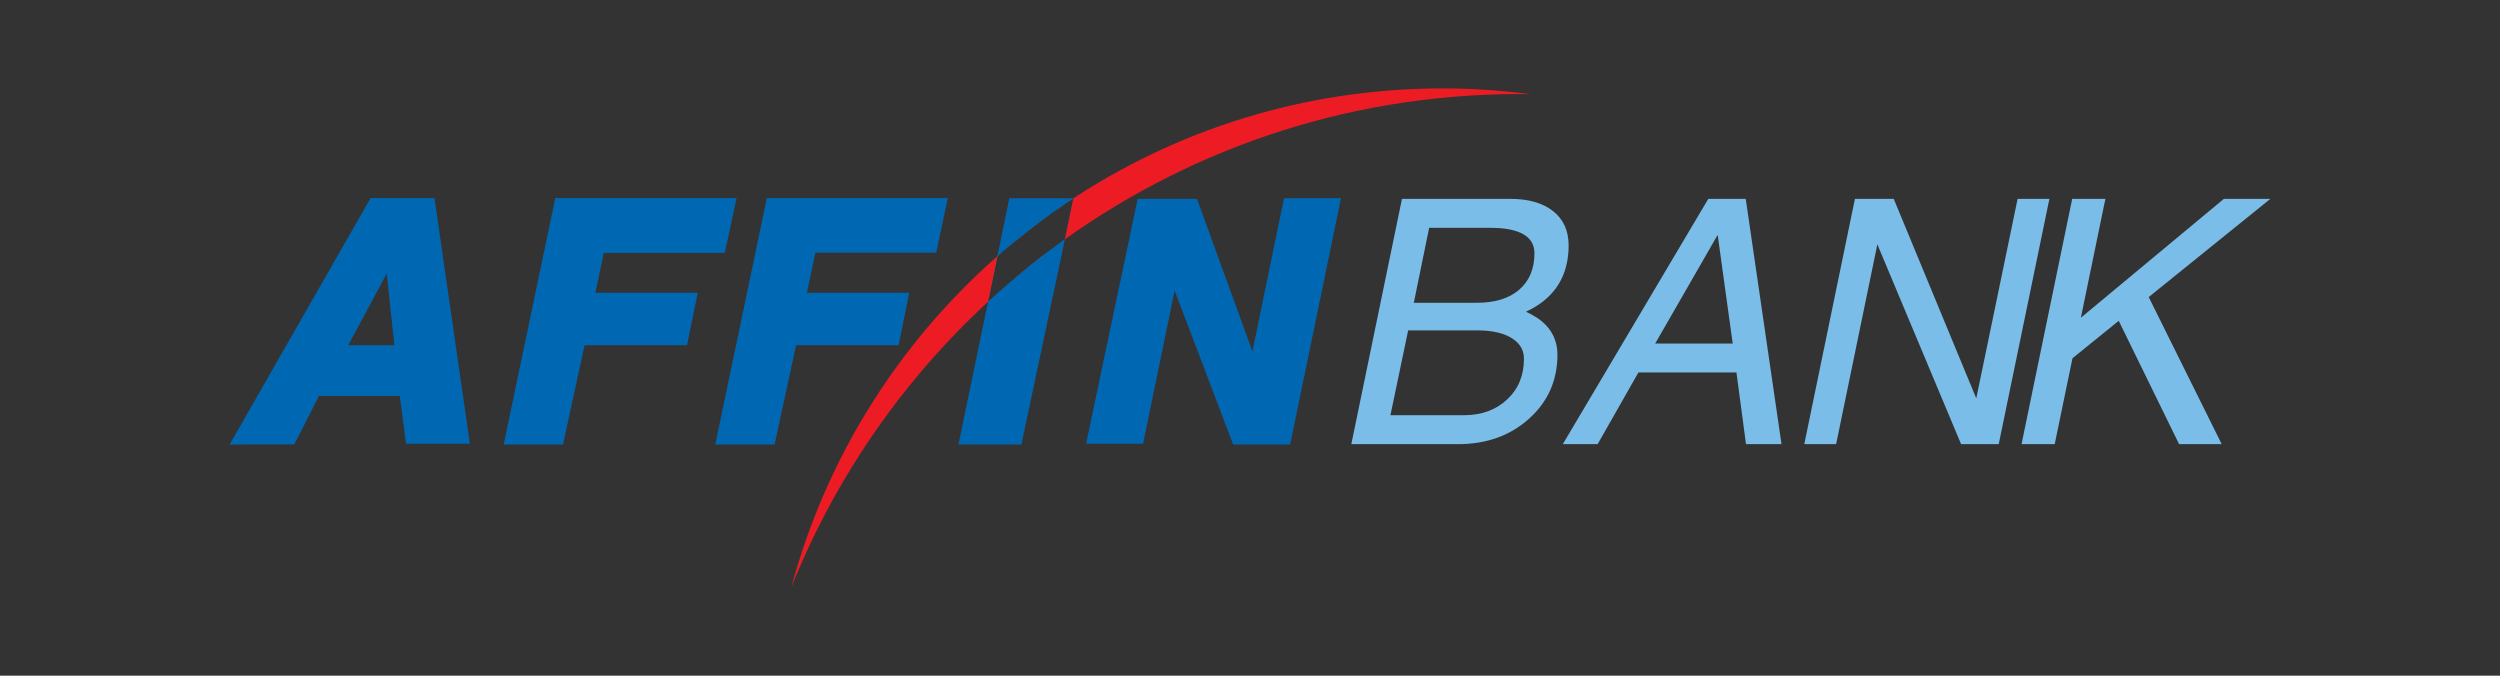<?xml version="1.0" encoding="UTF-8"?>
<svg xmlns="http://www.w3.org/2000/svg" xmlns:xlink="http://www.w3.org/1999/xlink" width="690.67pt" height="186.67pt" viewBox="0 0 690.67 186.67" version="1.1">
<rect x="0" y="0" width="690.67" height="186.67" fill="#333333" stroke="none"/>
<g id="surface1">
<path style=" stroke:none;fill-rule:nonzero;fill:rgb(47.45%,74.117%,90.979%);fill-opacity:1;" d="M 390.59 83.648 L 408.047 83.648 C 413.031 83.648 416.93 82.441 419.719 80.023 C 422.516 77.605 423.914 74.254 423.914 69.965 C 423.914 67.637 422.898 65.895 420.828 64.699 C 418.758 63.523 415.727 62.938 411.734 62.938 L 394.828 62.938 Z M 384.133 114.711 L 404.406 114.711 C 409.281 114.711 413.273 113.27 416.367 110.359 C 419.469 107.469 421.016 103.73 421.016 99.148 C 421.039 96.723 419.898 94.805 417.617 93.395 C 415.312 91.984 412.188 91.281 408.242 91.281 L 389.027 91.281 Z M 387.32 54.941 L 417.281 54.941 C 422.328 54.941 426.258 56.086 429.109 58.355 C 431.945 60.621 433.359 63.773 433.359 67.785 C 433.359 74.391 431.016 79.555 426.312 83.266 C 424.883 84.367 423.289 85.316 421.578 86.117 C 422.68 86.605 423.742 87.199 424.758 87.875 C 428.43 90.363 430.273 93.781 430.273 98.121 C 430.234 105.156 427.625 111.023 422.406 115.691 C 417.195 120.375 410.648 122.707 402.766 122.707 L 373.328 122.707 L 387.32 54.941 "/>
<path style=" stroke:none;fill-rule:nonzero;fill:rgb(47.45%,74.117%,90.979%);fill-opacity:1;" d="M 457.273 94.914 L 478.691 94.914 L 474.559 65.035 L 474.457 65.035 Z M 471.941 54.941 L 482.293 54.941 L 492.176 122.707 L 482.363 122.707 L 479.723 102.898 L 452.641 102.898 L 441.375 122.707 L 431.75 122.707 L 471.941 54.941 "/>
<path style=" stroke:none;fill-rule:nonzero;fill:rgb(47.45%,74.117%,90.979%);fill-opacity:1;" d="M 507.262 122.707 L 498.465 122.707 L 512.457 54.941 L 523.176 54.941 L 545.98 110.055 L 557.402 54.941 L 566.184 54.941 L 552.184 122.707 L 541.785 122.707 L 518.652 67.508 L 507.262 122.707 "/>
<path style=" stroke:none;fill-rule:nonzero;fill:rgb(47.45%,74.117%,90.979%);fill-opacity:1;" d="M 572.48 54.941 L 581.652 54.941 L 574.879 87.773 L 614.379 54.941 L 627.223 54.941 L 593.621 82.07 L 613.785 122.707 L 602.012 122.707 L 585.34 88.629 L 572.559 98.977 L 567.652 122.707 L 558.488 122.707 L 572.48 54.941 "/>
<path style=" stroke:none;fill-rule:nonzero;fill:rgb(0%,35.3%,48.999%);fill-opacity:1;" d="M 275.523 70.902 L 273.164 82.422 "/>
<path style=" stroke:none;fill-rule:nonzero;fill:rgb(0%,40.784%,69.803%);fill-opacity:1;" d="M 96.207 95.367 L 108.961 95.367 L 106.836 75.574 Z M 63.441 122.809 L 102.371 54.727 L 120.027 54.727 L 129.812 122.594 L 112.164 122.594 L 110.461 109.398 L 88.121 109.398 L 81.293 122.777 L 63.441 122.809 "/>
<path style=" stroke:none;fill-rule:nonzero;fill:rgb(0%,40.784%,69.803%);fill-opacity:1;" d="M 197.605 122.809 L 211.855 54.727 L 261.836 54.727 L 258.645 69.801 L 225.262 69.801 L 222.922 80.898 L 251.199 80.898 L 248.242 95.367 L 219.934 95.367 L 213.98 122.809 L 197.605 122.809 "/>
<path style=" stroke:none;fill-rule:nonzero;fill:rgb(0%,40.784%,69.803%);fill-opacity:1;" d="M 139.156 122.809 L 153.41 54.727 L 203.488 54.727 L 200.227 69.855 L 166.82 69.855 L 164.477 80.898 L 192.77 80.898 L 189.797 95.367 L 161.492 95.367 L 155.539 122.809 L 139.156 122.809 "/>
<path style=" stroke:none;fill-rule:nonzero;fill:rgb(0%,40.784%,69.803%);fill-opacity:1;" d="M 300.055 122.594 L 315.789 122.594 L 324.516 80.266 L 340.68 122.809 L 356.426 122.809 L 370.473 54.762 L 354.727 54.762 L 346.004 97.074 L 330.688 54.945 L 314.305 54.945 L 300.055 122.594 "/>
<path style=" stroke:none;fill-rule:nonzero;fill:rgb(92.899%,10.999%,14.099%);fill-opacity:1;" d="M 294.188 66.09 C 294.188 66.09 292.816 67.062 290.617 68.723 C 326.684 41.871 371.383 25.98 419.797 25.98 C 420.828 25.98 421.844 26.012 422.875 26.023 C 414.883 24.977 406.734 24.43 398.461 24.43 C 360.137 24.43 324.52 36.02 294.922 55.859 C 295.461 55.516 295.996 55.176 296.52 54.852 L 294.188 66.09 "/>
<path style=" stroke:none;fill-rule:nonzero;fill:rgb(92.899%,10.999%,14.099%);fill-opacity:1;" d="M 279.895 77.246 C 279.352 77.715 278.785 78.184 278.23 78.664 C 278.785 78.188 279.344 77.719 279.895 77.246 "/>
<path style=" stroke:none;fill-rule:nonzero;fill:rgb(92.899%,10.999%,14.099%);fill-opacity:1;" d="M 277.285 69.273 C 280.012 67.004 285.504 62.523 290.785 58.711 C 286.117 62.023 281.613 65.551 277.285 69.273 "/>
<path style=" stroke:none;fill-rule:nonzero;fill:rgb(92.899%,10.999%,14.099%);fill-opacity:1;" d="M 275.52 70.801 C 248.391 94.672 228.27 126.312 218.617 162.25 C 231.57 129.824 252.133 101.273 278.098 78.781 C 276.395 80.246 274.66 81.781 272.969 83.355 L 275.52 70.801 "/>
<path style=" stroke:none;fill-rule:nonzero;fill:rgb(100%,100%,100%);fill-opacity:1;" d="M 275.523 70.746 L 275.52 70.801 C 276.098 70.281 276.688 69.777 277.285 69.273 C 276.18 70.191 275.523 70.746 275.523 70.746 "/>
<path style=" stroke:none;fill-rule:nonzero;fill:rgb(100%,100%,100%);fill-opacity:1;" d="M 290.785 58.711 C 292.148 57.742 293.523 56.805 294.922 55.859 C 293.602 56.73 292.199 57.695 290.785 58.711 "/>
<path style=" stroke:none;fill-rule:nonzero;fill:rgb(100%,100%,100%);fill-opacity:1;" d="M 278.098 78.781 C 278.145 78.742 278.188 78.699 278.23 78.664 C 278.188 78.699 278.145 78.742 278.098 78.781 "/>
<path style=" stroke:none;fill-rule:nonzero;fill:rgb(100%,100%,100%);fill-opacity:1;" d="M 290.617 68.723 C 286.949 71.453 283.383 74.301 279.895 77.246 C 284.066 73.738 287.953 70.73 290.617 68.723 "/>
<path style=" stroke:none;fill-rule:nonzero;fill:rgb(0%,40.784%,69.803%);fill-opacity:1;" d="M 278.844 54.77 L 275.555 70.762 C 276.129 70.258 276.703 69.77 277.285 69.273 C 280.012 67.004 285.504 62.523 290.785 58.711 C 292.148 57.742 293.523 56.805 294.922 55.859 C 295.461 55.516 295.996 55.176 296.52 54.852 L 294.188 66.09 C 294.188 66.09 292.816 67.062 290.617 68.723 C 286.949 71.453 283.383 74.301 279.895 77.246 C 279.352 77.715 278.785 78.184 278.23 78.664 C 278.188 78.699 278.145 78.742 278.098 78.781 C 276.395 80.246 274.664 81.777 272.973 83.352 L 264.789 122.816 L 282.172 122.816 L 294.344 65.422 L 296.57 54.77 L 278.844 54.77 "/>
<path style=" stroke:none;fill-rule:nonzero;fill:rgb(100%,100%,100%);fill-opacity:1;" d="M 275.523 70.902 L 275.555 70.762 C 275.547 70.777 275.527 70.781 275.52 70.801 L 272.969 83.355 C 272.969 83.352 272.969 83.352 272.973 83.352 L 273.164 82.422 L 275.523 70.902 "/>
</g>
</svg>
